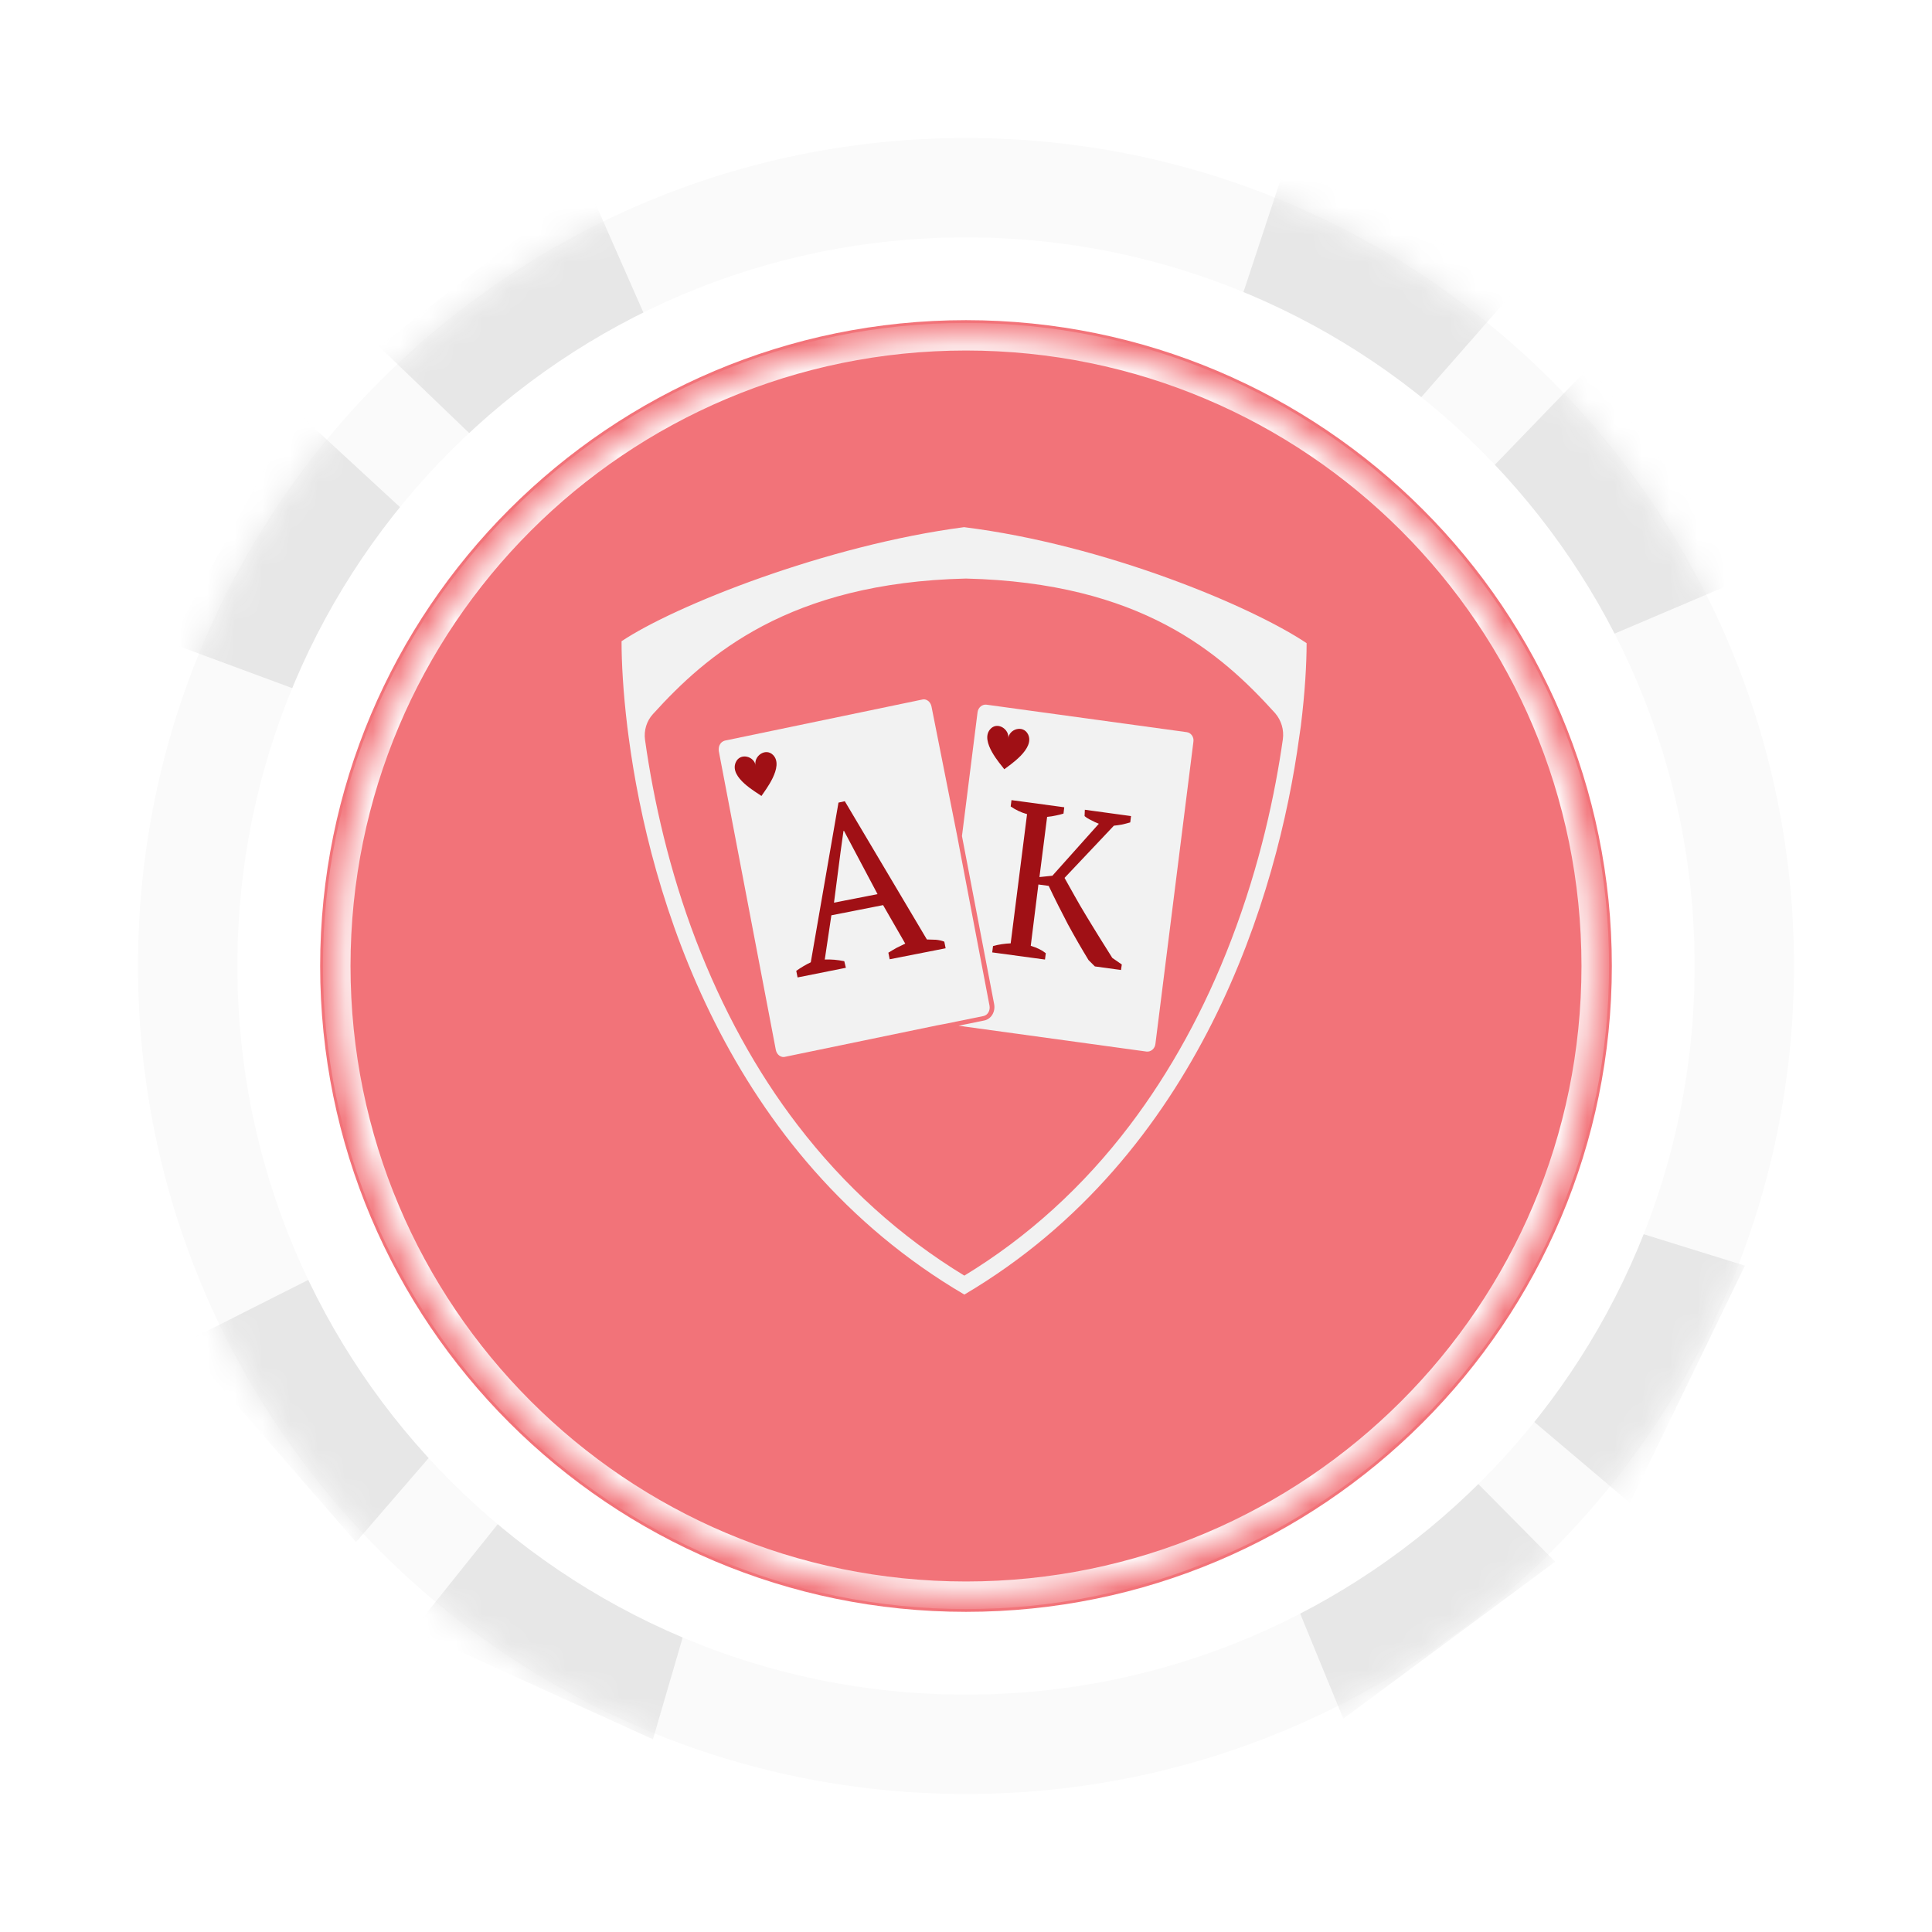 <svg width="70" height="70" viewBox="0 0 70 70" version="1.1" xmlns="http://www.w3.org/2000/svg" xmlns:xlink="http://www.w3.org/1999/xlink" xmlns:figma="http://www.figma.com/figma/ns">
<title>&#208;&#164;&#208;&#184;&#209;&#136;&#208;&#186;&#208;&#176;</title>
<desc>Created using Figma</desc>
<g id="Canvas" transform="translate(-1186 -1589)" figma:type="canvas">
<rect x="1186" y="1589" width="70" height="70" fill="#E5E5E5"/>
<g id="1920" figma:type="frame">
<mask id="mask0_alpha" mask-type="alpha">
<path d="M -449 699L 1451 699L 1451 1699L -449 1699L -449 699Z" fill="#FFFFFF"/>
</mask>
<g id="2. &#208;&#167;&#209;&#130;&#208;&#190; &#209;&#130;&#208;&#176;&#208;&#186;&#208;&#190;&#208;&#181; AWS" mask="url(#mask0_alpha)" figma:type="frame">
<path d="M -449 699L 1451 699L 1451 1699L -449 1699L -449 699Z" fill="#FFFFFF"/>
<g id="&#208;&#148;&#208;&#190;&#208;&#191; &#209;&#141;&#208;&#187;&#208;&#181;&#208;&#188;&#208;&#181;&#208;&#189;&#209;&#130;&#209;&#139;" figma:type="instance">
<g id="&#208;&#151;&#208;&#176;&#208;&#191;&#208;&#184;&#209;&#129;&#209;&#140; &#208;&#189;&#208;&#176; &#208;&#190;&#208;&#177;&#209;&#131;&#209;&#135;&#208;&#181;&#208;&#189;&#208;&#184;&#208;&#181;" figma:type="frame">
<g id="&#208;&#164;&#208;&#184;&#209;&#136;&#208;&#186;&#208;&#176;" figma:type="frame">
<g id="&#208;&#164;&#208;&#184;&#209;&#136;&#208;&#186;&#208;&#176;" filter="url(#filter0_d)" figma:type="frame">
<g id="&#208;&#166;&#208;&#178;&#208;&#181;&#209;&#130; &#209;&#132;&#208;&#184;&#209;&#136;&#208;&#186;&#208;&#184;" figma:type="ellipse">
<use xlink:href="#path0_fill" transform="translate(1191 1592)" fill="#FAFAFA"/>
</g>
<g id="&#208;&#145;&#208;&#181;&#208;&#187;&#209;&#139;&#208;&#181; &#208;&#191;&#208;&#190;&#208;&#187;&#208;&#190;&#209;&#129;&#208;&#186;&#208;&#184;" figma:type="frame">
<mask id="mask1_alpha" mask-type="alpha">
<g id="Ellipse" figma:type="ellipse">
<use xlink:href="#path0_fill" transform="translate(1191 1592)" fill="#A93054"/>
</g>
</mask>
<g id="Vector" mask="url(#mask1_alpha)" figma:type="vector">
<use xlink:href="#path1_fill" transform="translate(1192.17 1592.96)" fill="#E7E7E7"/>
<use xlink:href="#path2_fill" transform="translate(1192.17 1592.96)" fill="#E7E7E7"/>
<use xlink:href="#path3_fill" transform="translate(1192.17 1592.96)" fill="#E7E7E7"/>
<use xlink:href="#path4_fill" transform="translate(1192.17 1592.96)" fill="#E7E7E7"/>
<use xlink:href="#path5_fill" transform="translate(1192.17 1592.96)" fill="#E7E7E7"/>
<use xlink:href="#path6_fill" transform="translate(1192.17 1592.96)" fill="#E7E7E7"/>
<use xlink:href="#path7_fill" transform="translate(1192.17 1592.96)" fill="#E7E7E7"/>
<use xlink:href="#path8_fill" transform="translate(1192.17 1592.96)" fill="#E7E7E7"/>
</g>
</g>
<g id="Ellipse" figma:type="ellipse">
<use xlink:href="#path9_fill" transform="translate(1194.6 1595.6)" fill="#FFFFFF"/>
</g>
<g id="Ellipse" figma:type="ellipse">
<use xlink:href="#path10_fill" transform="translate(1197.6 1598.6)" fill="#F27379"/>
</g>
<g id="Ellipse" figma:type="ellipse">
<mask id="mask2_outline_ins">
<use xlink:href="#path11_fill" fill="white" transform="translate(1198.2 1599.2)"/>
</mask>
<g mask="url(#mask2_outline_ins)">
<use xlink:href="#path12_stroke_2x" transform="translate(1198.2 1599.2)" fill="#FFFFFF"/>
</g>
</g>
</g>
<mask id="mask3_alpha" mask-type="alpha">
<path d="M 1214.04 1601.48L 1227.84 1601.48L 1227.84 1616.24L 1214.04 1616.24L 1214.04 1601.48Z" fill="#FFFFFF"/>
</mask>
<g id="&#208;&#157;&#208;&#176; &#209;&#132;&#208;&#184;&#209;&#136;&#208;&#186;&#208;&#181;" mask="url(#mask3_alpha)" figma:type="frame">
</g>
<g id="Logo" figma:type="frame">
<g id="Vector" figma:type="vector">
<use xlink:href="#path13_fill" transform="translate(1208.52 1608.1)" fill="#F2F2F2"/>
</g>
<g id="Vector" figma:type="vector">
<use xlink:href="#path14_fill" transform="translate(1212.04 1614.34)" fill="#F2F2F2"/>
</g>
<g id="Vector" figma:type="vector">
<use xlink:href="#path15_fill" transform="translate(1220.73 1614.53)" fill="#F2F2F2"/>
</g>
<g id="Vector" figma:type="vector">
<use xlink:href="#path16_fill" transform="translate(1221.77 1615.3)" fill="#A01015"/>
</g>
<g id="Vector" figma:type="vector">
<use xlink:href="#path17_fill" transform="translate(1212.62 1616.25)" fill="#A01015"/>
</g>
<g id="Group" figma:type="frame">
<g id="Vector" figma:type="vector">
<use xlink:href="#path18_fill" transform="translate(1214.85 1618.03)" fill="#A01015"/>
</g>
</g>
<g id="Group" figma:type="frame">
<g id="Vector" figma:type="vector">
<use xlink:href="#path19_fill" transform="translate(1221.95 1617.99)" fill="#A01015"/>
</g>
</g>
</g>
</g>
</g>
</g>
</g>
</g>
</g>
<defs>
<filter id="filter0_d" filterUnits="userSpaceOnUse" x="1186" y="1589" width="70" height="70" color-interpolation-filters="sRGB">
<feFlood flood-opacity="0" result="BackgroundImageFix"/>
<desc>type="dropShadow" x="0" y="2" size="5" spread="0" color="0,0,0,0.15" blend="normal"</desc>
<feColorMatrix in="SourceAlpha" type="matrix" values="0 0 0 0 0 0 0 0 0 0 0 0 0 0 0 0 0 0 255 0"/>
<feOffset dx="0" dy="2"/>
<feGaussianBlur stdDeviation="2.5"/>
<feColorMatrix type="matrix" values="0 0 0 0 0 0 0 0 0 0 0 0 0 0 0 0 0 0 0.15 0"/>
<feBlend mode="normal" in2="BackgroundImageFix" result="effect1_dropShadow"/>
<feBlend mode="normal" in="SourceGraphic" in2="effect1_dropShadow" result="shape"/>
</filter>
<path id="path0_fill" d="M 60 30C 60 46.569 46.569 60 30 60C 13.431 60 0 46.569 0 30C 0 13.431 13.431 0 30 0C 46.569 0 60 13.431 60 30Z"/>
<path id="path1_fill" d="M 40.411 0L 48.931 4.32L 43.351 10.68L 38.011 7.26L 40.411 0Z"/>
<path id="path2_fill" d="M 51.42 7.329L 57.224 14.916L 49.438 18.227L 46.109 12.83L 51.42 7.329Z"/>
<path id="path3_fill" d="M 57.052 39.898L 52.885 48.493L 46.426 43.028L 49.75 37.628L 57.052 39.898Z"/>
<path id="path4_fill" d="M 50.177 50.623L 42.501 56.312L 39.205 48.283L 44.661 45.051L 50.177 50.623Z"/>
<path id="path5_fill" d="M 17.487 57.058L 8.791 53.103L 14.214 46.328L 19.686 49.533L 17.487 57.058Z"/>
<path id="path6_fill" d="M 6.729 49.913L 0.462 42.703L 8.21 38.793L 11.856 43.981L 6.729 49.913Z"/>
<path id="path7_fill" d="M 0 17.337L 4.554 8.939L 10.934 14.823L 7.353 20.058L 0 17.337Z"/>
<path id="path8_fill" d="M 7.563 6.594L 15.093 0.713L 18.591 8.656L 13.219 12.025L 7.563 6.594Z"/>
<path id="path9_fill" d="M 52.8 26.4C 52.8 40.98 40.98 52.8 26.4 52.8C 11.82 52.8 0 40.98 0 26.4C 0 11.82 11.82 0 26.4 0C 40.98 0 52.8 11.82 52.8 26.4Z"/>
<path id="path10_fill" d="M 46.8 23.4C 46.8 36.324 36.324 46.8 23.4 46.8C 10.476 46.8 0 36.324 0 23.4C 0 10.476 10.476 0 23.4 0C 36.324 0 46.8 10.476 46.8 23.4Z"/>
<path id="path11_fill" d="M 45.6 22.8C 45.6 35.392 35.392 45.6 22.8 45.6C 10.208 45.6 0 35.392 0 22.8C 0 10.208 10.208 0 22.8 0C 35.392 0 45.6 10.208 45.6 22.8Z"/>
<path id="path12_stroke_2x" d="M 45.1 22.8C 45.1 35.116 35.116 45.1 22.8 45.1L 22.8 46.1C 35.668 46.1 46.1 35.668 46.1 22.8L 45.1 22.8ZM 22.8 45.1C 10.484 45.1 0.5 35.116 0.5 22.8L -0.5 22.8C -0.5 35.668 9.932 46.1 22.8 46.1L 22.8 45.1ZM 0.5 22.8C 0.5 10.484 10.484 0.5 22.8 0.5L 22.8 -0.5C 9.932 -0.5 -0.5 9.932 -0.5 22.8L 0.5 22.8ZM 22.8 0.5C 35.116 0.5 45.1 10.484 45.1 22.8L 46.1 22.8C 46.1 9.932 35.668 -0.5 22.8 -0.5L 22.8 0.5Z"/>
<path id="path13_fill" d="M 12.411 0C 7.41 0.657 1.922 2.848 0 4.133C 0 4.91 0.057 5.975 0.21 7.24L 0.258 7.609C 1.013 13.335 3.786 22.736 12.42 27.805C 20.977 22.756 23.779 13.295 24.553 7.609C 24.572 7.469 24.591 7.34 24.611 7.21C 24.764 5.975 24.821 4.94 24.821 4.203C 22.813 2.858 17.507 0.637 12.411 0ZM 23.96 7.688C 23.683 9.63 23.148 12.2 22.086 14.968C 21.13 17.468 19.887 19.728 18.415 21.67C 16.732 23.891 14.715 25.724 12.42 27.118C 10.097 25.704 8.07 23.871 6.377 21.66C 4.886 19.718 3.652 17.458 2.696 14.968C 1.731 12.448 1.157 9.889 0.851 7.708C 0.803 7.369 0.908 7.021 1.138 6.772C 3.06 4.651 6.043 2.012 12.477 1.862C 18.817 2.012 21.704 4.551 23.683 6.742C 23.903 7.001 24.008 7.34 23.96 7.688Z"/>
<path id="path14_fill" d="M 7.71 0.259C 7.681 0.12 7.585 0.02 7.461 7.59794e-08C 7.442 7.59794e-08 7.423 7.59794e-08 7.404 7.59794e-08L 0.223 1.494C 0.156 1.514 0.089 1.554 0.051 1.623C 0.003 1.693 -0.006 1.783 0.003 1.872L 2.069 12.697C 2.097 12.837 2.193 12.936 2.317 12.956C 2.336 12.956 2.355 12.956 2.375 12.956L 7.91 11.811L 8.178 11.761L 9.593 11.473C 9.746 11.443 9.842 11.273 9.813 11.104L 8.752 5.537L 8.647 4.979L 7.71 0.259Z"/>
<path id="path15_fill" d="M 8.27 0.998L 1.013 0.002C 0.861 -0.018 0.708 0.102 0.688 0.281L 0.124 4.762L 1.291 10.857C 1.339 11.126 1.186 11.395 0.927 11.445L -2.91785e-07 11.634L 6.808 12.57C 6.961 12.59 7.114 12.47 7.133 12.291L 8.509 1.347C 8.538 1.177 8.423 1.018 8.27 0.998Z"/>
<path id="path16_fill" d="M 0.102 0.127C 0.36 -0.182 0.819 0.127 0.761 0.466C 0.78 0.117 1.297 -0.052 1.478 0.306C 1.737 0.834 0.79 1.432 0.618 1.571C 0.494 1.402 -0.271 0.565 0.102 0.127Z"/>
<path id="path17_fill" d="M 0.969 1.589C 0.797 1.459 -0.188 0.931 0.032 0.384C 0.185 0.005 0.711 0.145 0.759 0.493C 0.672 0.155 1.112 -0.174 1.39 0.105C 1.801 0.523 1.084 1.409 0.969 1.589Z"/>
<path id="path18_fill" d="M 1.798 6.035L 0.048 6.384L -2.91785e-07 6.145C 0.172 6.025 0.354 5.916 0.526 5.836L 1.53 0.05L 1.759 -3.03917e-07L 4.733 5.009C 4.838 5.009 4.953 5.019 5.058 5.019C 5.163 5.029 5.268 5.049 5.364 5.089L 5.412 5.328L 3.385 5.726L 3.337 5.487C 3.432 5.428 3.538 5.368 3.643 5.308C 3.748 5.258 3.853 5.208 3.949 5.159L 3.146 3.764L 1.272 4.133L 1.033 5.736C 1.262 5.726 1.492 5.746 1.74 5.796L 1.798 6.035ZM 1.367 3.675L 2.945 3.366L 2.084 1.743L 1.731 1.076L 1.711 1.076L 1.606 1.832L 1.367 3.675Z"/>
<path id="path19_fill" d="M 3.356 0.349L 5.029 0.578L 5.001 0.807C 4.895 0.837 4.79 0.866 4.695 0.886C 4.599 0.906 4.494 0.916 4.408 0.926L 2.62 2.818C 2.725 3.008 2.849 3.227 2.983 3.466C 3.117 3.705 3.26 3.954 3.413 4.203C 3.566 4.452 3.719 4.71 3.882 4.969C 4.044 5.228 4.197 5.477 4.35 5.716L 4.695 5.955L 4.666 6.155L 3.719 6.025L 3.49 5.796C 3.241 5.388 2.993 4.959 2.744 4.501C 2.505 4.043 2.266 3.575 2.046 3.107L 1.673 3.057L 1.396 5.278C 1.625 5.348 1.807 5.437 1.941 5.547L 1.912 5.776L 5.43493e-15 5.517L 0.029 5.288C 0.239 5.228 0.459 5.198 0.669 5.189L 1.262 0.508C 1.042 0.448 0.841 0.349 0.669 0.229L 0.698 3.03917e-07L 2.61 0.259L 2.582 0.488C 2.495 0.518 2.4 0.538 2.304 0.558C 2.209 0.578 2.103 0.598 1.989 0.607L 1.711 2.788L 2.18 2.739L 3.863 0.856C 3.767 0.817 3.672 0.777 3.585 0.727C 3.499 0.687 3.413 0.637 3.346 0.578L 3.356 0.349Z"/>
</defs>
</svg>
